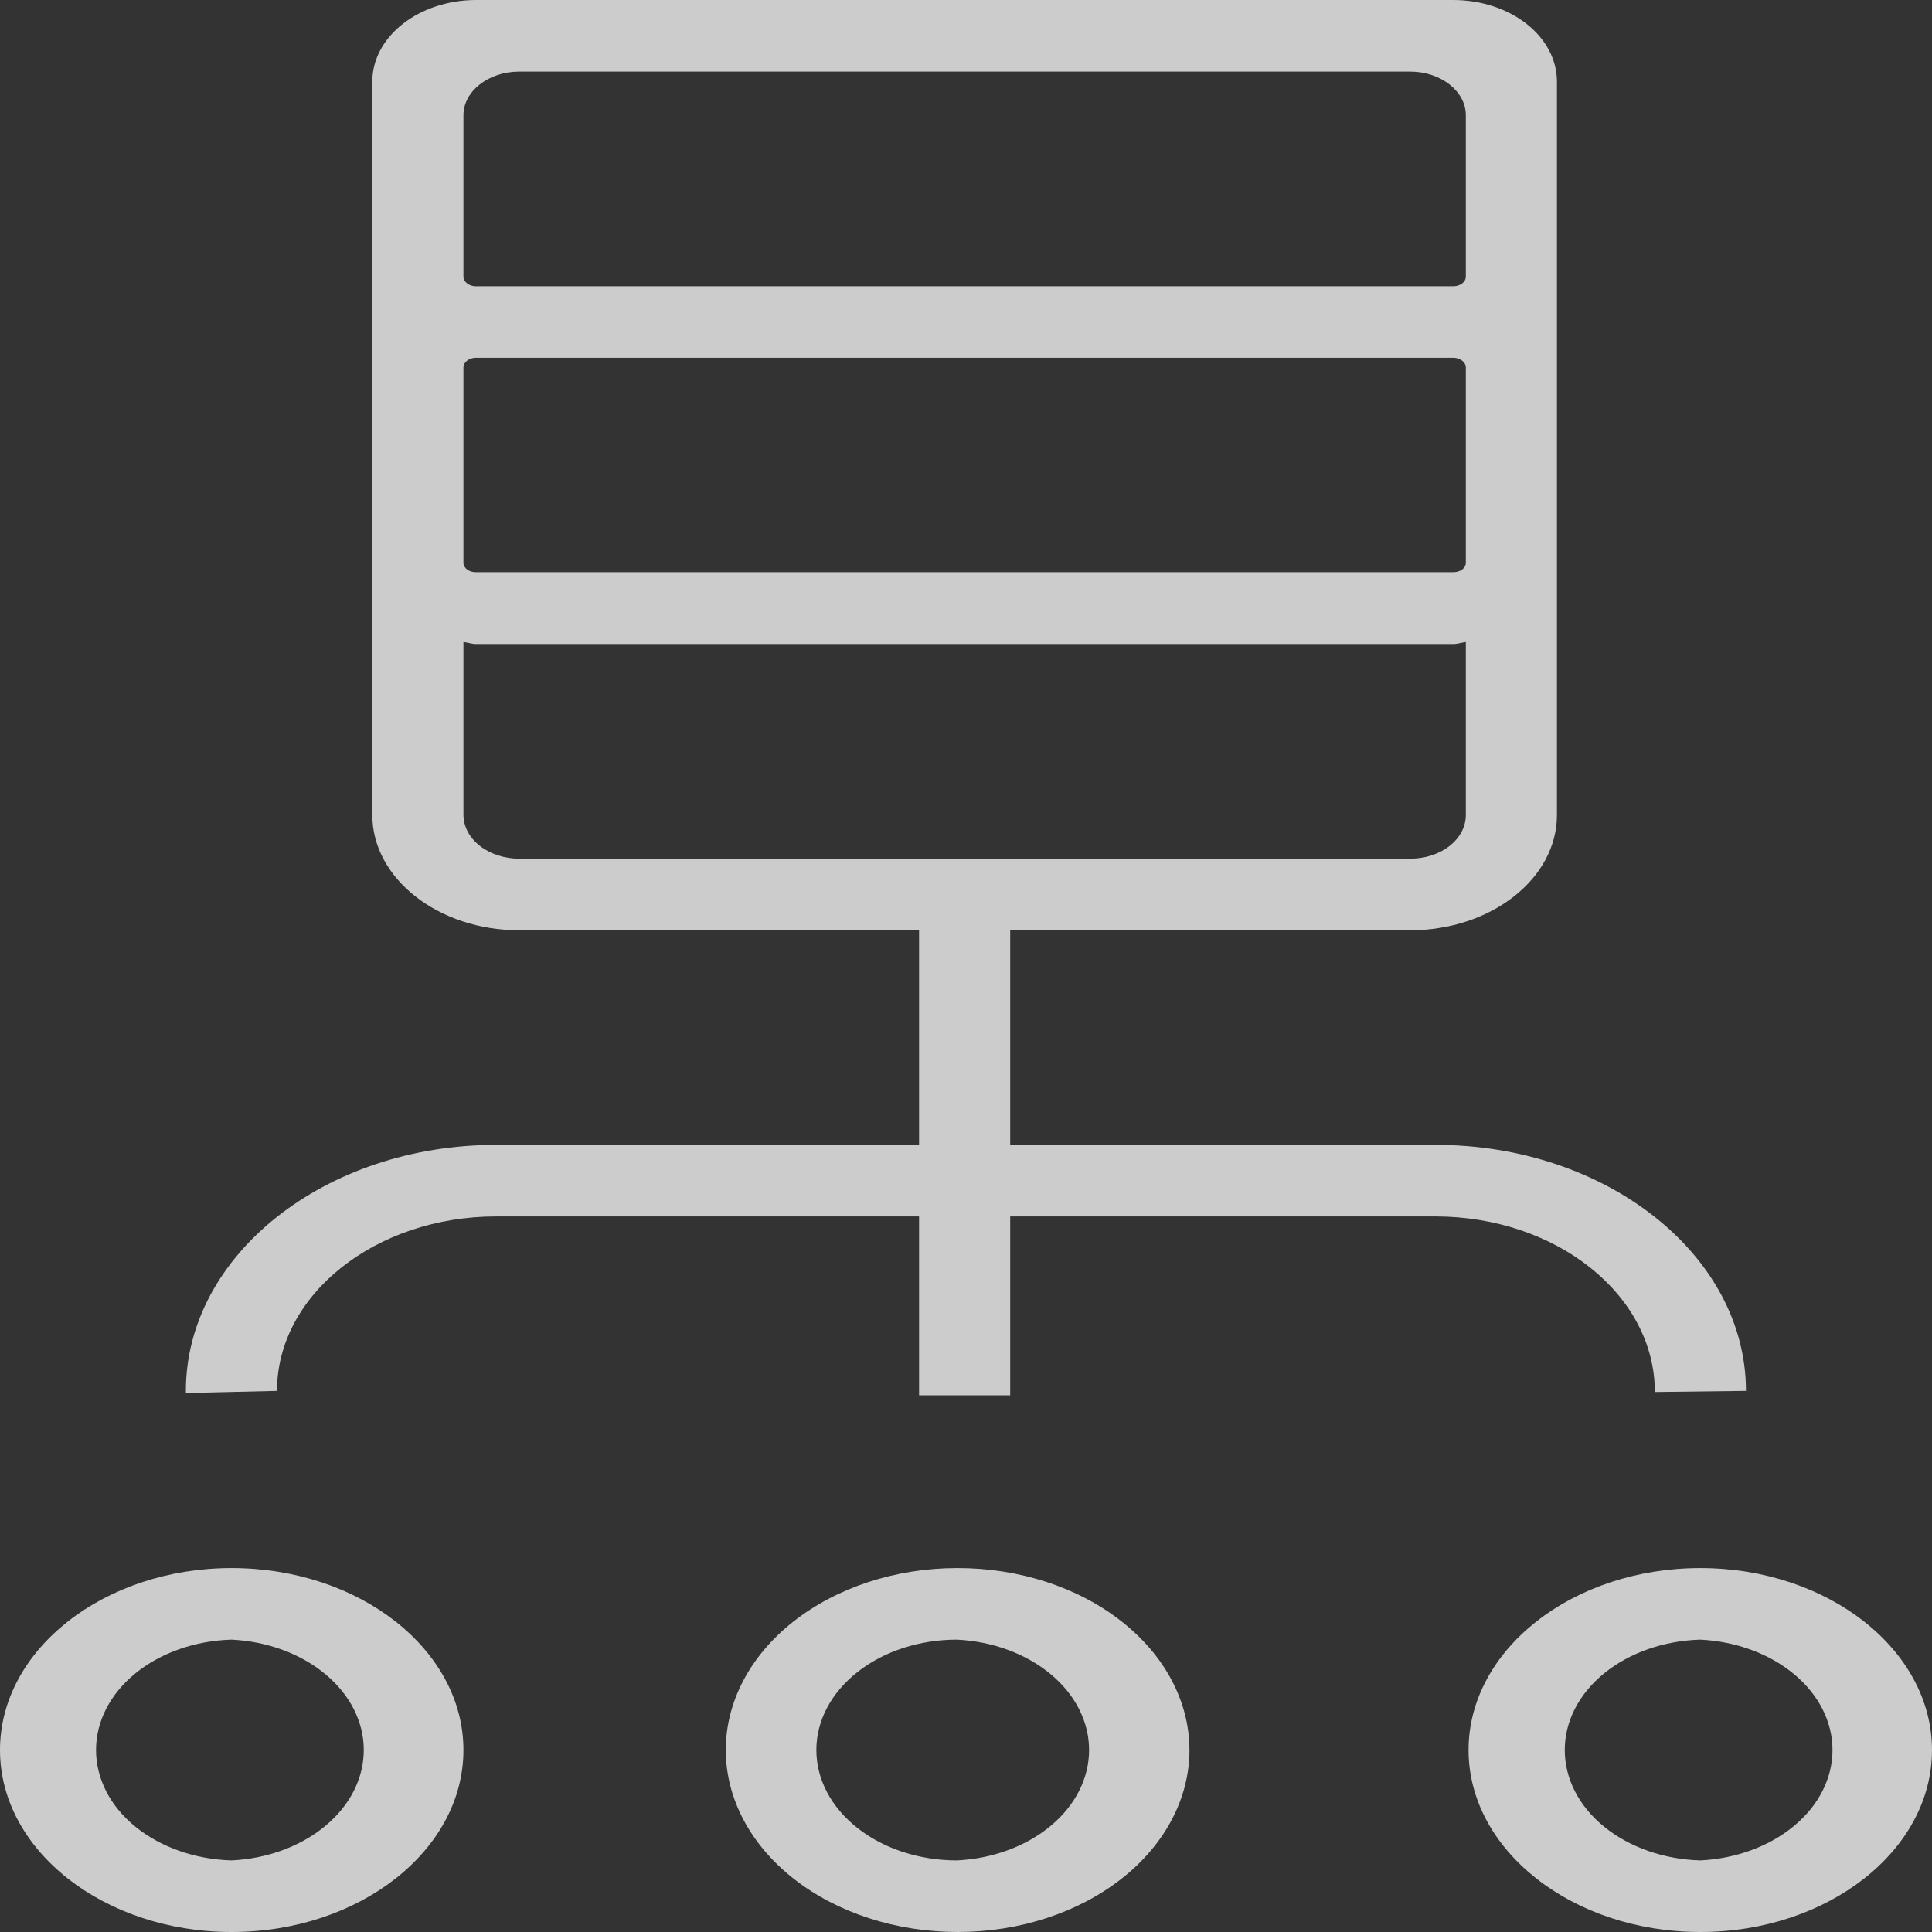<svg width="24" height="24" viewBox="0 0 24 24" fill="none" xmlns="http://www.w3.org/2000/svg">
<rect x="0" y="0" width="24" height="24" fill="#333333" stroke="none"/>
<path opacity="0.75" d="M5.911 0C5.57 0.001 5.244 0.108 5.003 0.297C4.762 0.486 4.626 0.742 4.625 1.01V10.124C4.625 10.912 5.445 11.556 6.448 11.556H11.417V14.222H6.165C4.039 14.222 2.309 15.591 2.309 17.278V17.305L3.441 17.278C3.441 16.084 4.664 15.111 6.165 15.111H11.417V17.333H12.549V15.111H17.828C19.332 15.111 20.557 16.084 20.557 17.292L21.689 17.278C21.689 15.595 19.959 14.222 17.833 14.222H12.549V11.556H17.518C18.521 11.556 19.341 10.916 19.341 10.124V1.01C19.34 0.742 19.204 0.485 18.963 0.296C18.721 0.106 18.394 -4.13844e-07 18.053 0H5.911ZM6.448 0.889H17.518C17.899 0.889 18.209 1.134 18.209 1.431V3.435C18.209 3.502 18.141 3.556 18.053 3.556H5.911C5.87 3.556 5.831 3.543 5.802 3.52C5.773 3.497 5.757 3.467 5.757 3.435V1.431C5.757 1.134 6.067 0.889 6.448 0.889ZM5.911 4.444H18.053C18.139 4.444 18.209 4.498 18.209 4.565V6.99C18.209 7.058 18.141 7.108 18.053 7.108H5.911C5.891 7.108 5.871 7.105 5.853 7.1C5.834 7.094 5.817 7.085 5.803 7.074C5.788 7.064 5.777 7.05 5.769 7.036C5.761 7.021 5.757 7.006 5.757 6.99V4.565C5.757 4.498 5.827 4.444 5.911 4.444ZM5.757 7.975C5.812 7.98 5.855 8 5.911 8H18.053C18.107 8 18.154 7.982 18.209 7.975V10.126C18.209 10.269 18.137 10.406 18.008 10.508C17.88 10.609 17.705 10.666 17.523 10.667H6.448C6.265 10.666 6.089 10.609 5.96 10.507C5.831 10.406 5.758 10.268 5.757 10.124V7.975ZM2.877 19.479C1.293 19.479 0 20.492 0 21.74C0 22.985 1.29 24 2.877 24C4.464 24 5.757 22.987 5.757 21.74C5.757 20.494 4.467 19.479 2.877 19.479ZM11.888 19.479C11.124 19.48 10.393 19.72 9.854 20.145C9.316 20.57 9.014 21.145 9.016 21.745C9.018 22.344 9.323 22.919 9.864 23.342C10.405 23.765 11.138 24.001 11.902 24C12.665 23.999 13.397 23.76 13.936 23.335C14.475 22.911 14.777 22.335 14.776 21.736C14.774 21.137 14.47 20.562 13.929 20.139C13.389 19.715 12.656 19.478 11.893 19.479H11.888ZM21.122 19.479C19.535 19.479 18.243 20.492 18.243 21.74C18.243 22.985 19.533 24 21.122 24C22.707 24 24 22.987 24 21.74C24 20.494 22.707 19.479 21.122 19.479ZM2.877 20.368C3.322 20.39 3.739 20.544 4.044 20.799C4.349 21.053 4.519 21.39 4.519 21.739C4.519 22.089 4.349 22.426 4.044 22.68C3.739 22.935 3.322 23.089 2.877 23.111C2.425 23.098 1.997 22.948 1.682 22.692C1.368 22.437 1.193 22.095 1.193 21.739C1.193 21.384 1.368 21.043 1.682 20.787C1.997 20.531 2.425 20.381 2.877 20.368ZM11.888 20.368C12.332 20.39 12.749 20.544 13.054 20.799C13.359 21.053 13.529 21.39 13.529 21.739C13.529 22.089 13.359 22.426 13.054 22.68C12.749 22.935 12.332 23.089 11.888 23.111C11.425 23.111 10.98 22.967 10.653 22.709C10.325 22.452 10.141 22.103 10.141 21.739C10.141 21.376 10.325 21.027 10.653 20.77C10.98 20.512 11.425 20.368 11.888 20.368ZM21.122 20.368C21.567 20.39 21.984 20.544 22.289 20.799C22.594 21.053 22.764 21.39 22.764 21.739C22.764 22.089 22.594 22.426 22.289 22.68C21.984 22.935 21.567 23.089 21.122 23.111C20.67 23.098 20.242 22.948 19.927 22.692C19.613 22.437 19.438 22.095 19.438 21.739C19.438 21.384 19.613 21.043 19.927 20.787C20.242 20.531 20.67 20.381 21.122 20.368Z" fill="white"/>
</svg>
